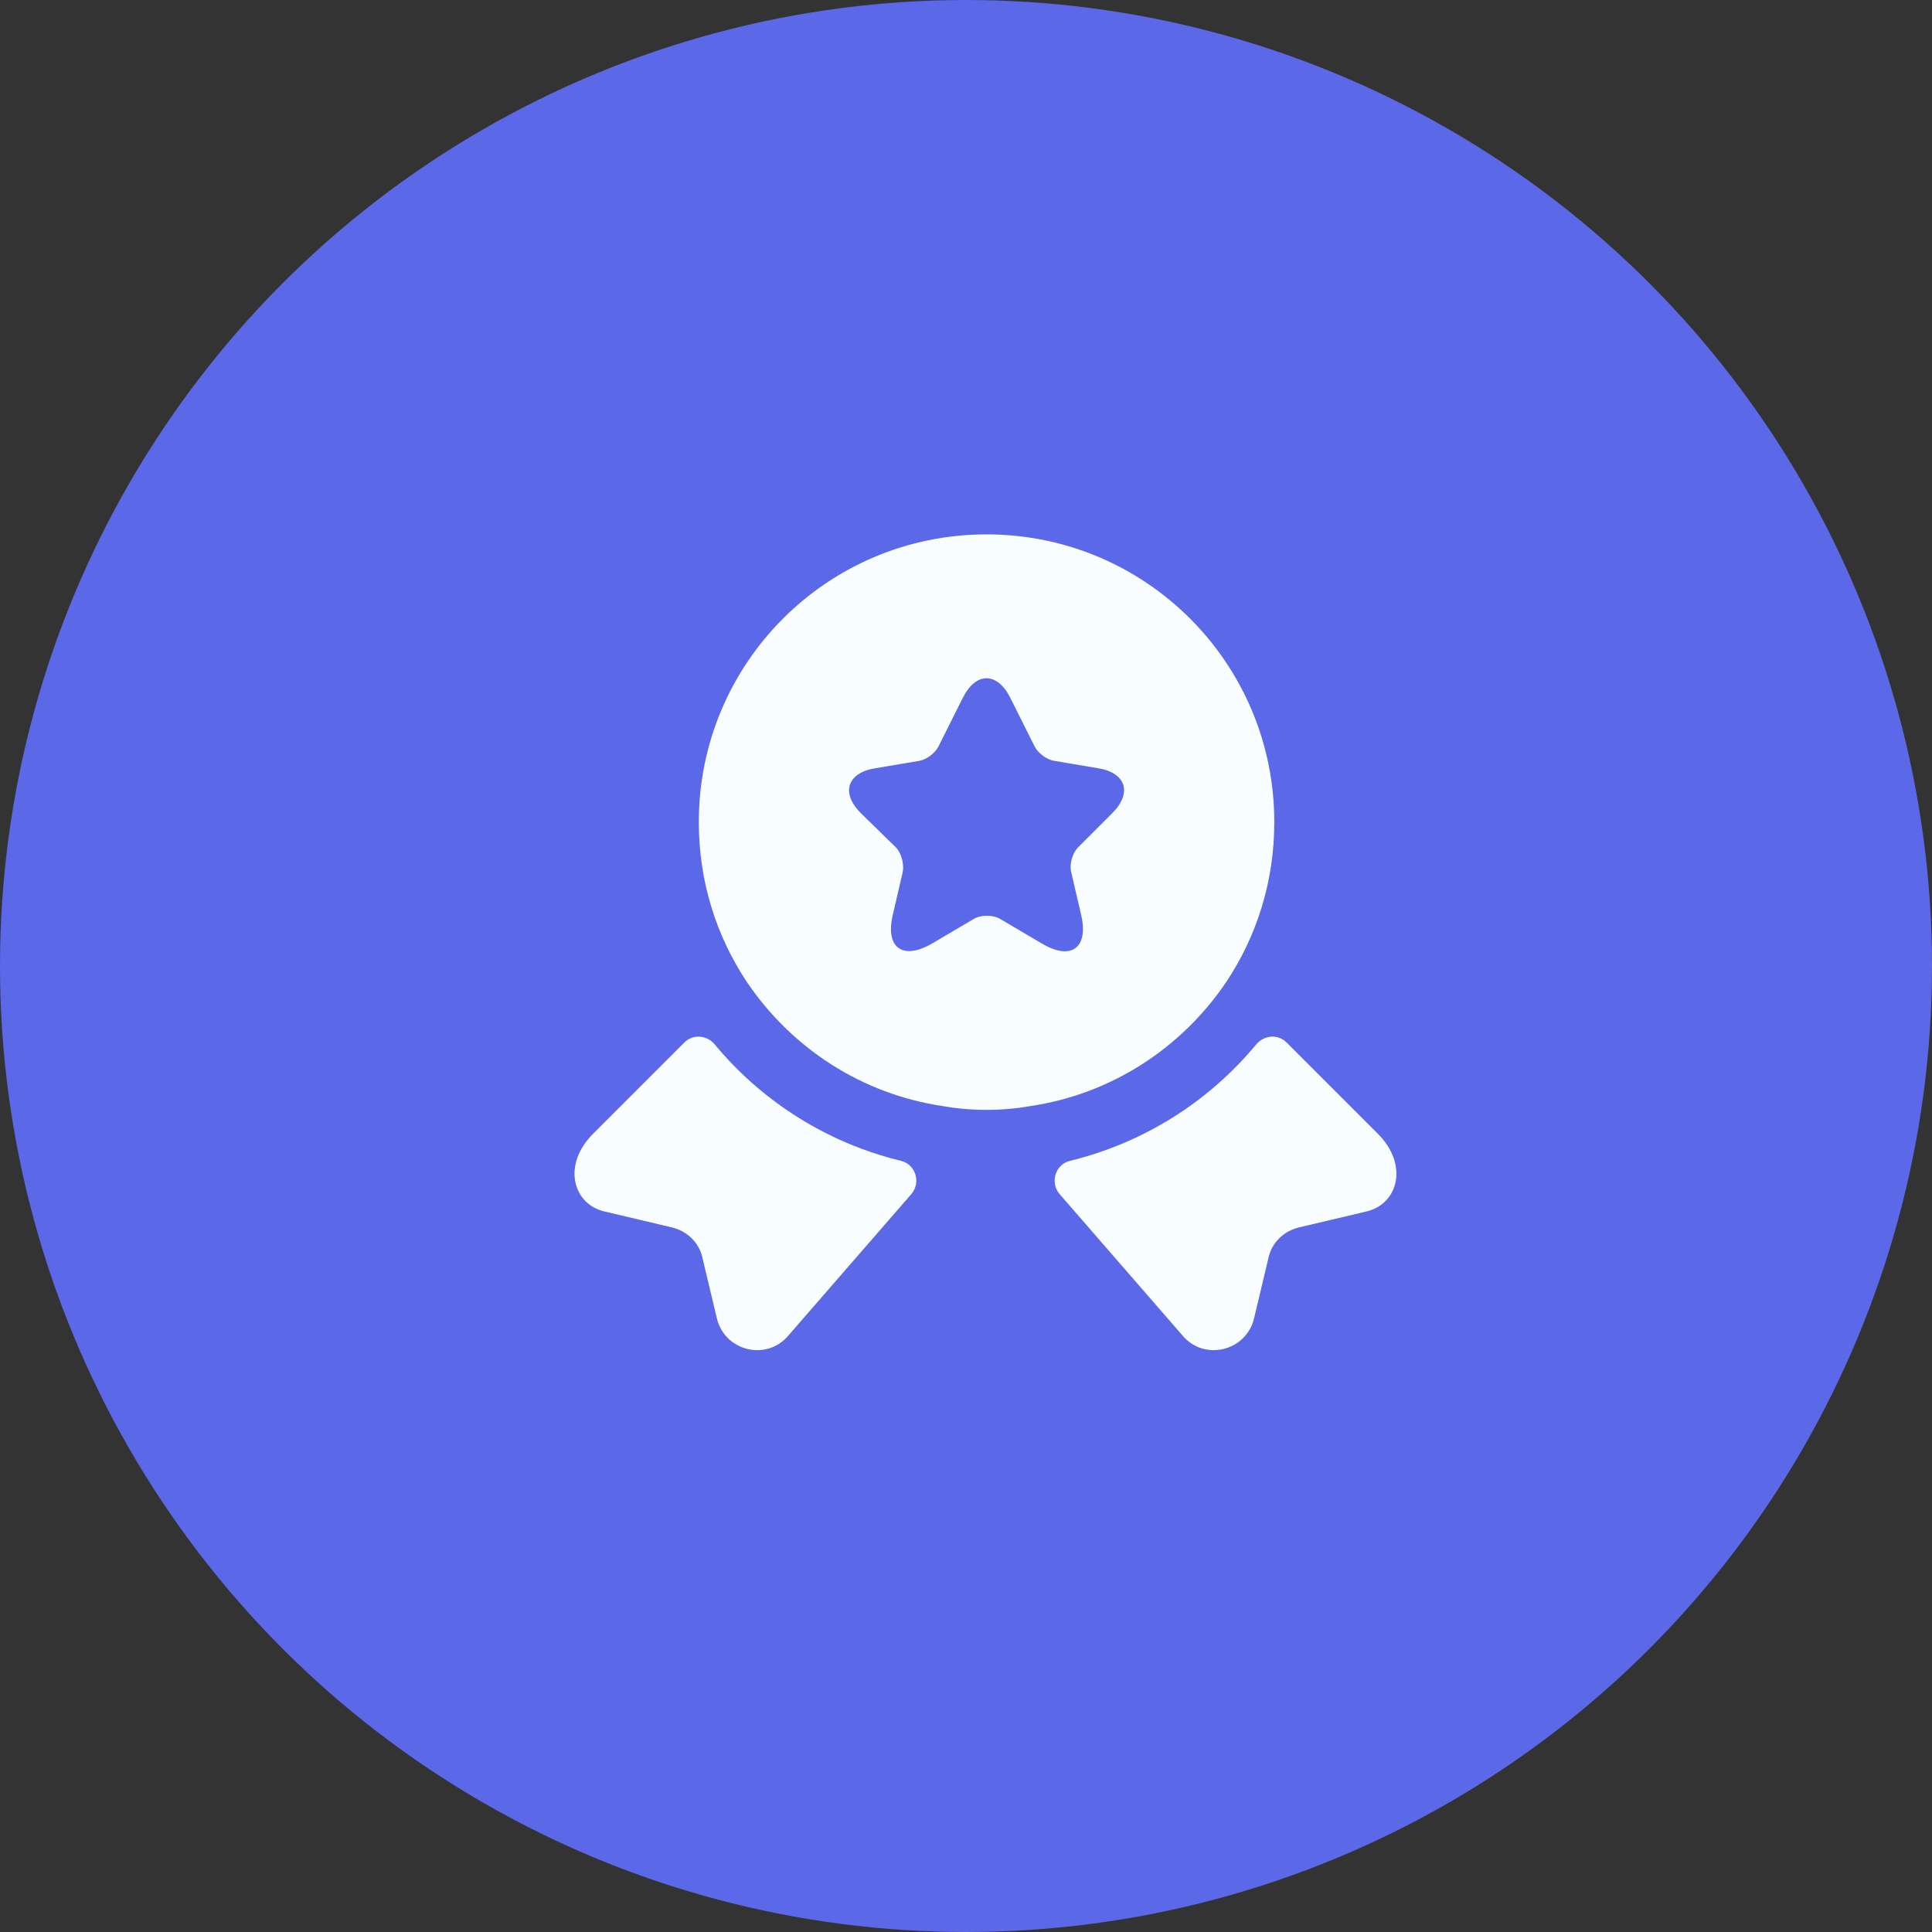 <svg width="47" height="47" viewBox="0 0 47 47" fill="none" xmlns="http://www.w3.org/2000/svg">
<rect x="0" y="0" width="47" height="47" fill="#333333" stroke="none"/>
<circle cx="23.5" cy="23.5" r="23.5" fill="#5B68E8"/>
<path d="M33.248 29.47L31.598 29.86C31.228 29.95 30.938 30.23 30.858 30.6L30.508 32.07C30.318 32.87 29.298 33.12 28.768 32.49L25.778 29.05C25.538 28.77 25.668 28.33 26.028 28.24C27.798 27.81 29.388 26.82 30.558 25.41C30.748 25.18 31.088 25.15 31.298 25.36L33.518 27.58C34.278 28.34 34.008 29.29 33.248 29.47Z" fill="#F8FEFF"/>
<path d="M14.699 29.47L16.349 29.86C16.719 29.95 17.009 30.23 17.089 30.6L17.439 32.07C17.629 32.87 18.649 33.12 19.179 32.49L22.169 29.05C22.409 28.77 22.279 28.33 21.919 28.24C20.149 27.81 18.559 26.82 17.389 25.41C17.199 25.18 16.859 25.15 16.649 25.36L14.429 27.58C13.669 28.34 13.939 29.29 14.699 29.47Z" fill="#F8FEFF"/>
<path d="M24 13C20.13 13 17 16.13 17 20C17 21.45 17.43 22.78 18.17 23.89C19.25 25.49 20.96 26.62 22.95 26.91C23.29 26.97 23.64 27 24 27C24.36 27 24.71 26.97 25.05 26.91C27.04 26.62 28.75 25.49 29.83 23.89C30.57 22.78 31 21.45 31 20C31 16.13 27.87 13 24 13ZM27.06 19.78L26.23 20.61C26.09 20.75 26.01 21.02 26.06 21.22L26.3 22.25C26.49 23.06 26.06 23.38 25.34 22.95L24.34 22.36C24.16 22.25 23.86 22.25 23.68 22.36L22.68 22.95C21.96 23.37 21.53 23.06 21.72 22.25L21.96 21.22C22 21.03 21.93 20.75 21.79 20.61L20.94 19.78C20.45 19.29 20.61 18.8 21.29 18.69L22.36 18.51C22.54 18.48 22.75 18.32 22.83 18.16L23.42 16.98C23.74 16.34 24.26 16.34 24.58 16.98L25.17 18.16C25.25 18.32 25.46 18.48 25.65 18.51L26.72 18.69C27.39 18.8 27.55 19.29 27.06 19.78Z" fill="#F8FEFF"/>
</svg>
